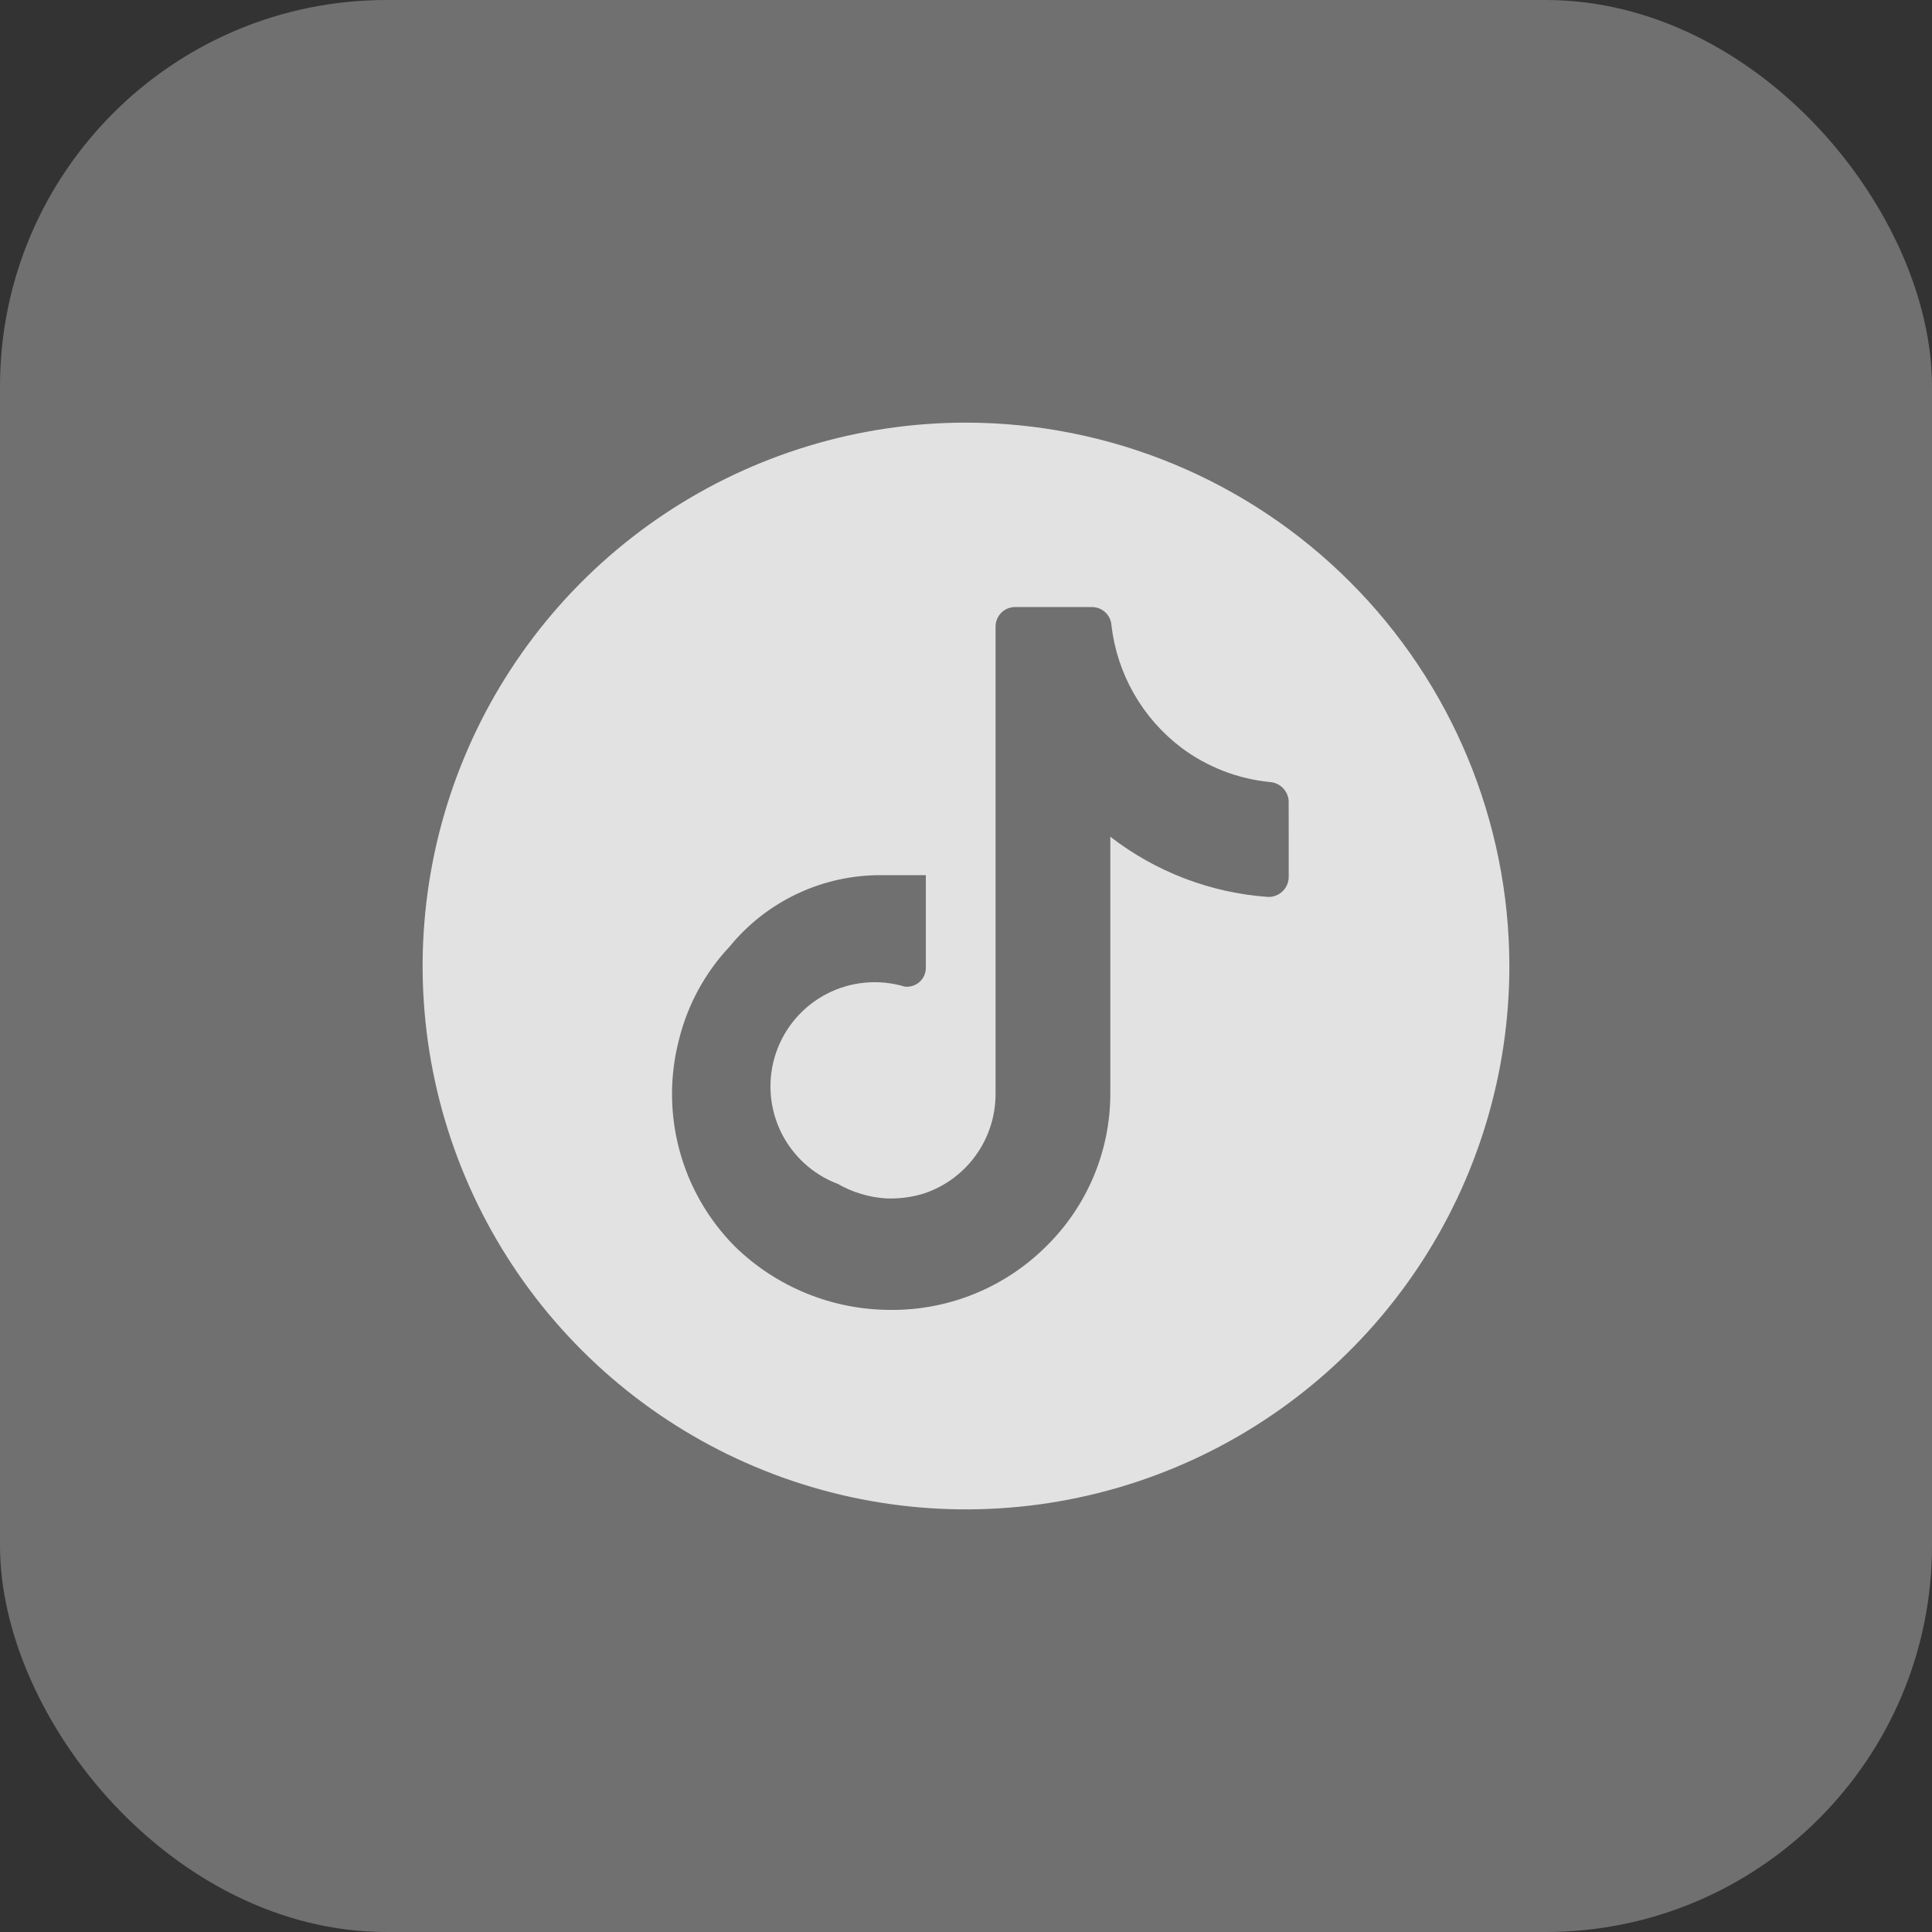 <svg width="80" height="80" viewBox="0 0 80 80" fill="none" xmlns="http://www.w3.org/2000/svg">
<rect x="0" y="0" width="80" height="80" fill="#333333" stroke="none"/>
<rect width="80" height="80" rx="16" fill="white" fill-opacity="0.3"/>
<path d="M40 17.5C35.55 17.5 31.2 18.82 27.5 21.292C23.8 23.764 20.916 27.278 19.213 31.39C17.51 35.501 17.064 40.025 17.932 44.389C18.8 48.754 20.943 52.763 24.09 55.91C27.237 59.057 31.246 61.2 35.611 62.068C39.975 62.936 44.499 62.49 48.61 60.787C52.722 59.084 56.236 56.2 58.708 52.5C61.18 48.8 62.5 44.45 62.5 40C62.494 34.035 60.122 28.315 55.903 24.097C51.685 19.878 45.966 17.506 40 17.5ZM53.363 34.854V36.308C53.363 36.419 53.34 36.529 53.297 36.632C53.254 36.734 53.191 36.827 53.111 36.904C53.031 36.982 52.937 37.043 52.833 37.084C52.73 37.124 52.619 37.143 52.508 37.14C50.132 36.972 47.86 36.105 45.976 34.647V45.285C45.976 46.463 45.741 47.628 45.285 48.714C44.829 49.799 44.161 50.783 43.321 51.608C42.473 52.453 41.465 53.121 40.357 53.573C39.248 54.025 38.061 54.252 36.864 54.24C34.456 54.236 32.145 53.291 30.424 51.608C29.329 50.504 28.541 49.134 28.136 47.633C27.731 46.132 27.724 44.551 28.116 43.047C28.473 41.602 29.195 40.275 30.215 39.192C30.975 38.263 31.933 37.516 33.019 37.005C34.105 36.493 35.292 36.232 36.492 36.238H38.337V40.07C38.338 40.181 38.315 40.291 38.27 40.393C38.225 40.495 38.159 40.586 38.076 40.66C37.993 40.734 37.895 40.789 37.788 40.823C37.682 40.856 37.57 40.866 37.46 40.853C36.389 40.531 35.234 40.638 34.24 41.15C33.246 41.663 32.49 42.542 32.131 43.601C31.772 44.661 31.839 45.818 32.316 46.829C32.794 47.841 33.646 48.627 34.692 49.023C35.3 49.371 35.979 49.576 36.677 49.623C37.217 49.646 37.757 49.578 38.27 49.416C39.127 49.128 39.872 48.579 40.401 47.846C40.931 47.114 41.219 46.234 41.224 45.33V25.947C41.224 25.84 41.244 25.735 41.285 25.637C41.325 25.538 41.385 25.449 41.46 25.374C41.535 25.299 41.624 25.239 41.722 25.198C41.82 25.157 41.925 25.137 42.032 25.137H45.215C45.422 25.136 45.622 25.215 45.772 25.358C45.922 25.5 46.012 25.695 46.023 25.901C46.14 26.894 46.455 27.853 46.951 28.721C47.446 29.589 48.112 30.348 48.908 30.953C49.983 31.76 51.261 32.255 52.6 32.384C52.801 32.401 52.988 32.49 53.128 32.635C53.268 32.78 53.35 32.97 53.361 33.171L53.363 34.854Z" fill="white" fill-opacity="0.8"/>
</svg>
